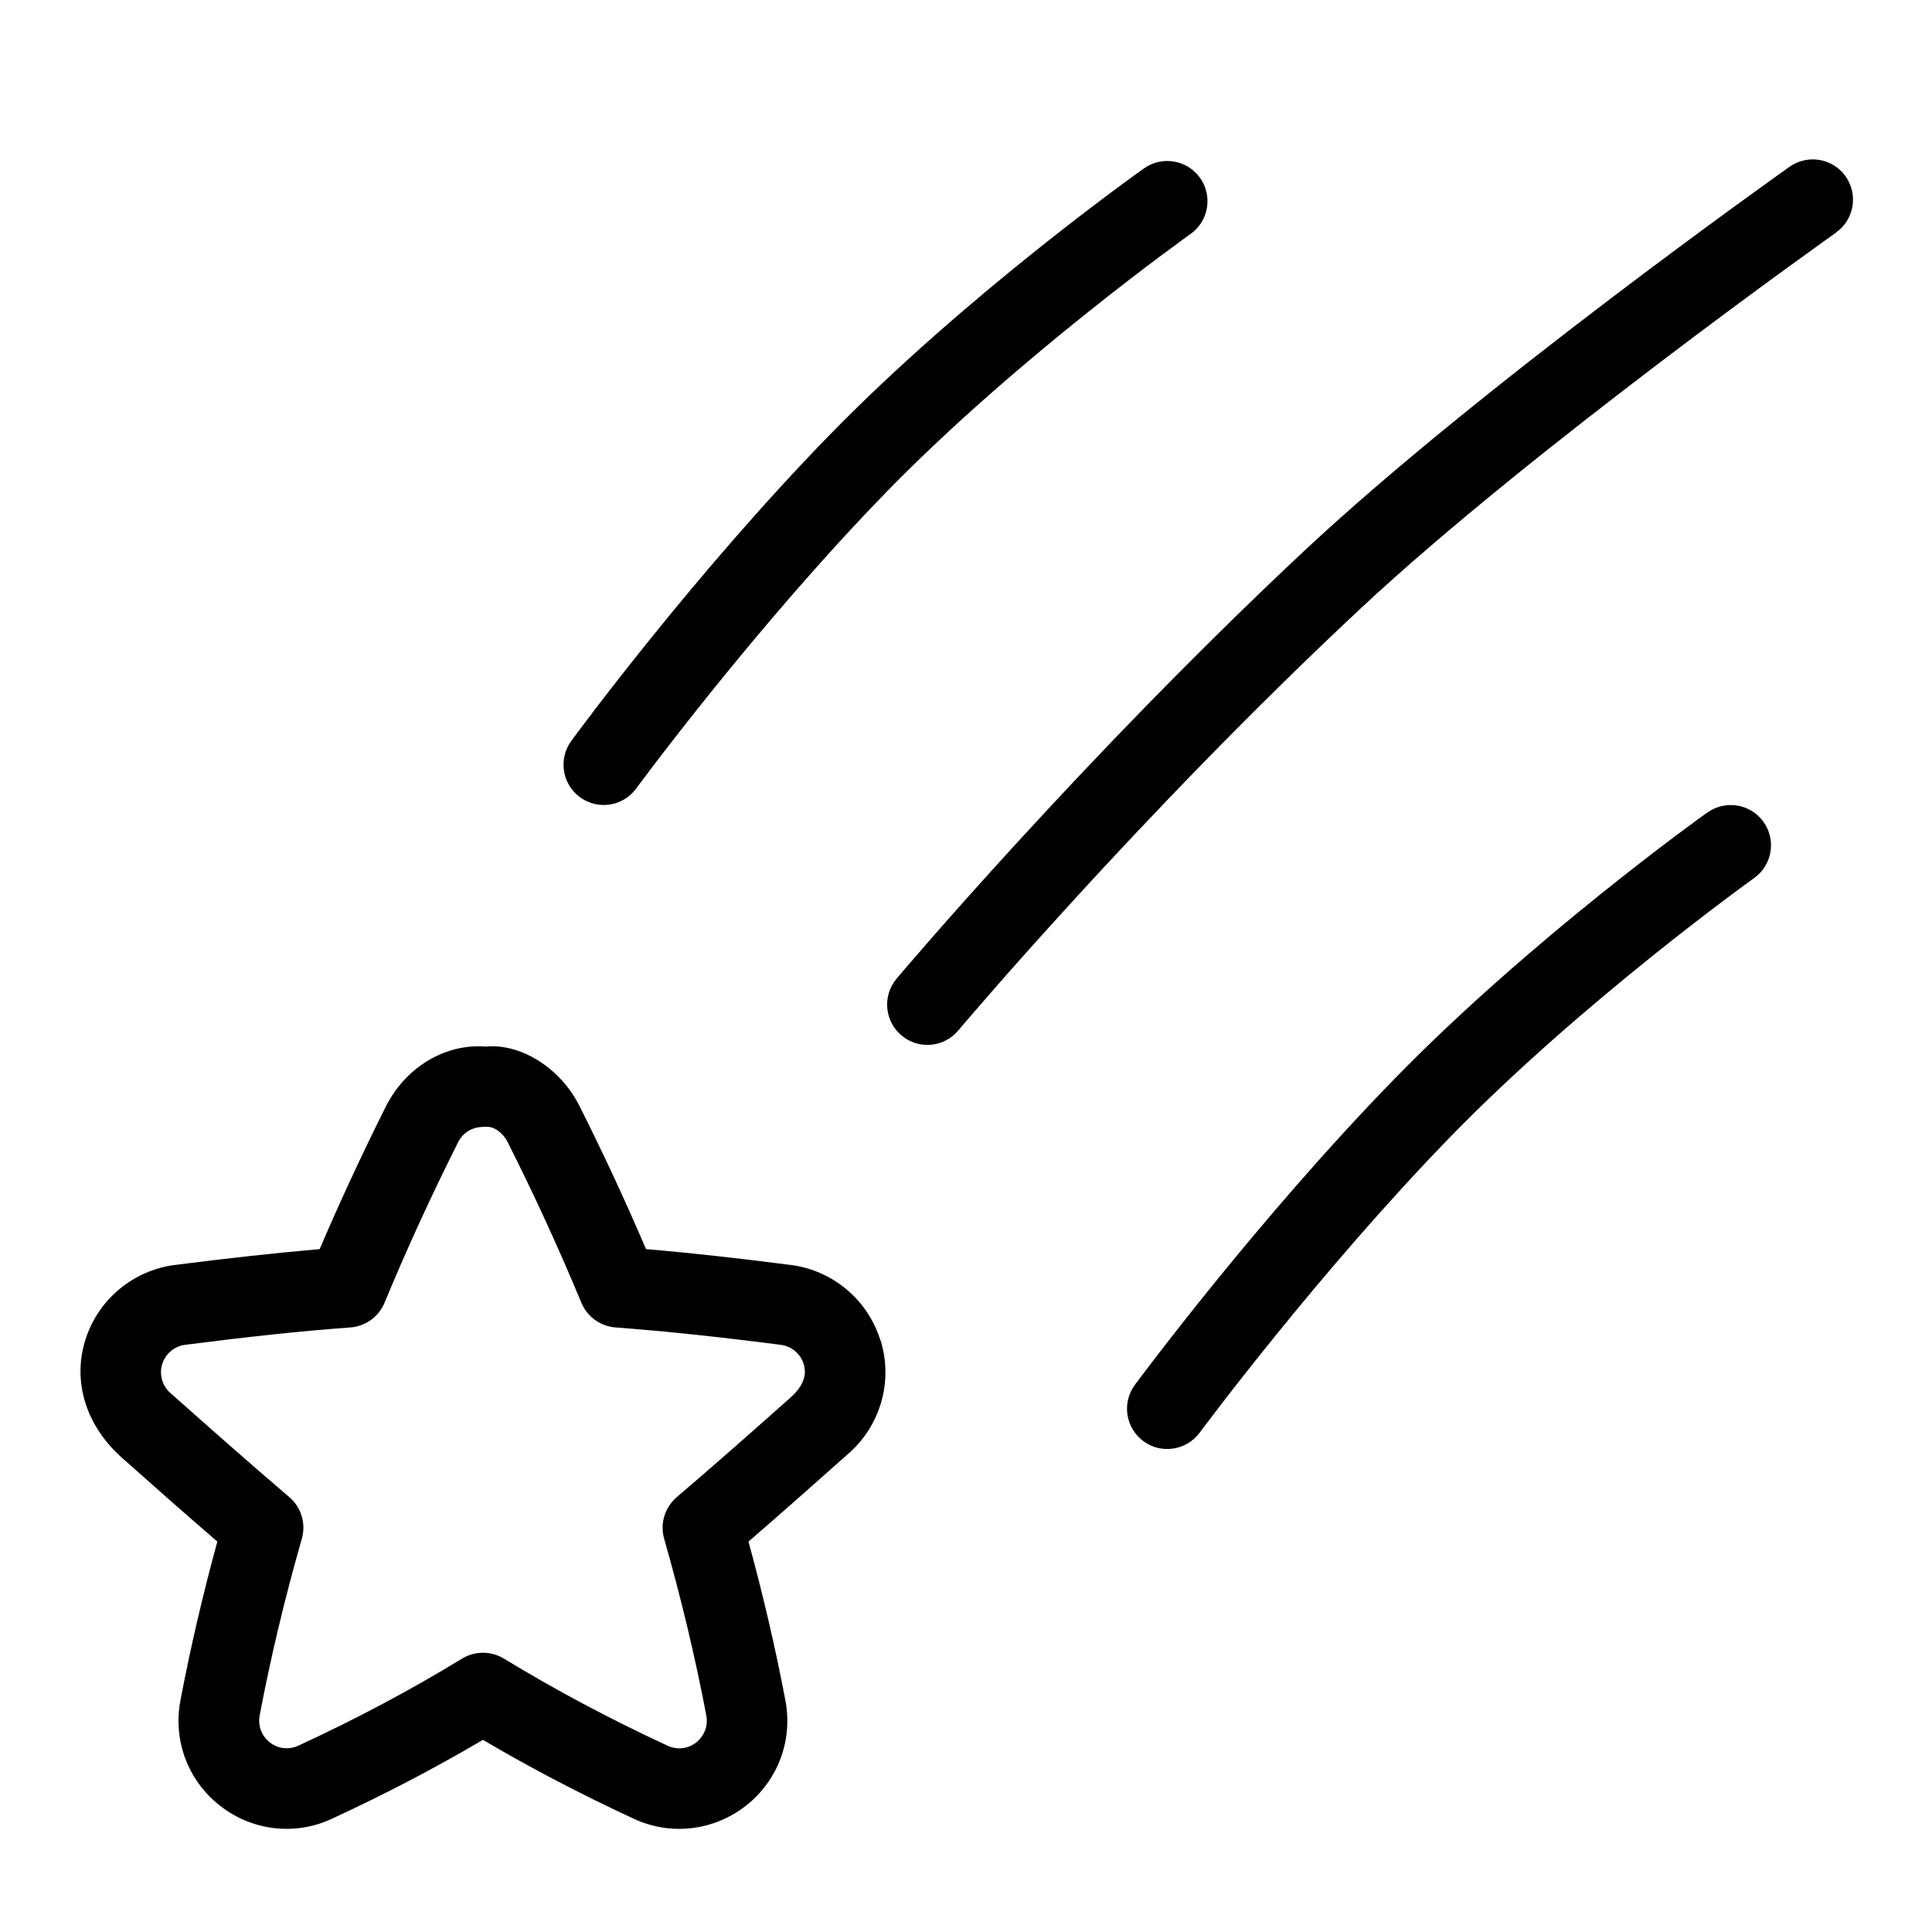 <svg id="Layer_1" viewBox="0 0 24 24" xmlns="http://www.w3.org/2000/svg" data-name="Layer 1"><path d="m22.809 2.889c-.038.026-3.792 2.691-5.918 4.68-2.724 2.547-4.966 5.207-4.988 5.233-.178.212-.494.238-.704.061-.212-.178-.239-.493-.062-.705.022-.027 2.302-2.73 5.07-5.32 2.177-2.036 5.867-4.655 6.023-4.766.225-.159.537-.107.697.119.159.226.106.538-.119.697zm-1.6 7.204c-.089.063-2.2 1.578-3.896 3.319-1.687 1.732-3.153 3.708-3.215 3.791-.164.222-.117.535.105.699.219.164.533.118.699-.104.015-.02 1.487-2.005 3.127-3.688 1.632-1.675 3.74-3.188 3.762-3.203.225-.161.276-.473.116-.697-.161-.226-.473-.276-.698-.116zm-6.301-7.882c-.16-.227-.473-.278-.697-.119-.09.063-2.212 1.574-3.909 3.315-1.688 1.733-3.144 3.713-3.205 3.797-.163.223-.115.536.107.699.221.162.535.117.699-.108.015-.02 1.475-2.006 3.115-3.69 1.632-1.674 3.749-3.183 3.771-3.198.226-.16.278-.472.119-.697zm-3.969 14.439c.156.501.003 1.051-.391 1.4-.457.406-.858.762-1.25 1.1.181.661.335 1.323.458 1.971.096.498-.093 1-.492 1.312-.401.312-.935.374-1.394.159-.661-.307-1.276-.628-1.871-.979-.595.351-1.21.672-1.873.979-.456.214-.991.154-1.392-.16-.399-.311-.588-.813-.492-1.312.123-.647.277-1.309.458-1.97-.391-.336-.781-.683-1.184-1.04-.46-.41-.613-.96-.457-1.461.155-.501.592-.868 1.112-.935.652-.083 1.243-.149 1.8-.197.25-.585.527-1.182.826-1.779.248-.486.738-.777 1.238-.737.421-.041.917.251 1.162.735.301.598.578 1.196.828 1.781.557.047 1.147.113 1.8.197.521.067.957.434 1.112.937zm-.955.295c-.04-.128-.151-.222-.284-.239-.754-.097-1.424-.169-2.053-.216-.188-.014-.353-.133-.425-.307-.271-.653-.578-1.325-.916-1.996-.059-.116-.171-.198-.27-.189-.008 0-.015 0-.021 0-.159 0-.267.079-.324.191-.336.669-.644 1.341-.914 1.994-.072.174-.236.293-.425.307-.629.046-1.299.119-2.053.216-.133.017-.244.111-.284.239-.04.129 0 .269.1.358.547.485 1.012.897 1.478 1.294.149.127.211.33.156.519-.21.734-.387 1.472-.523 2.192-.024.128.023.257.125.336.102.081.239.095.354.042.727-.336 1.392-.69 2.035-1.082.158-.097.361-.097.52 0 .644.392 1.309.746 2.033 1.082.119.055.255.039.356-.041s.149-.208.125-.335c-.137-.721-.313-1.458-.523-2.193-.055-.188.007-.391.156-.519.466-.397.931-.809 1.411-1.235.167-.148.206-.288.166-.416z"/></svg>